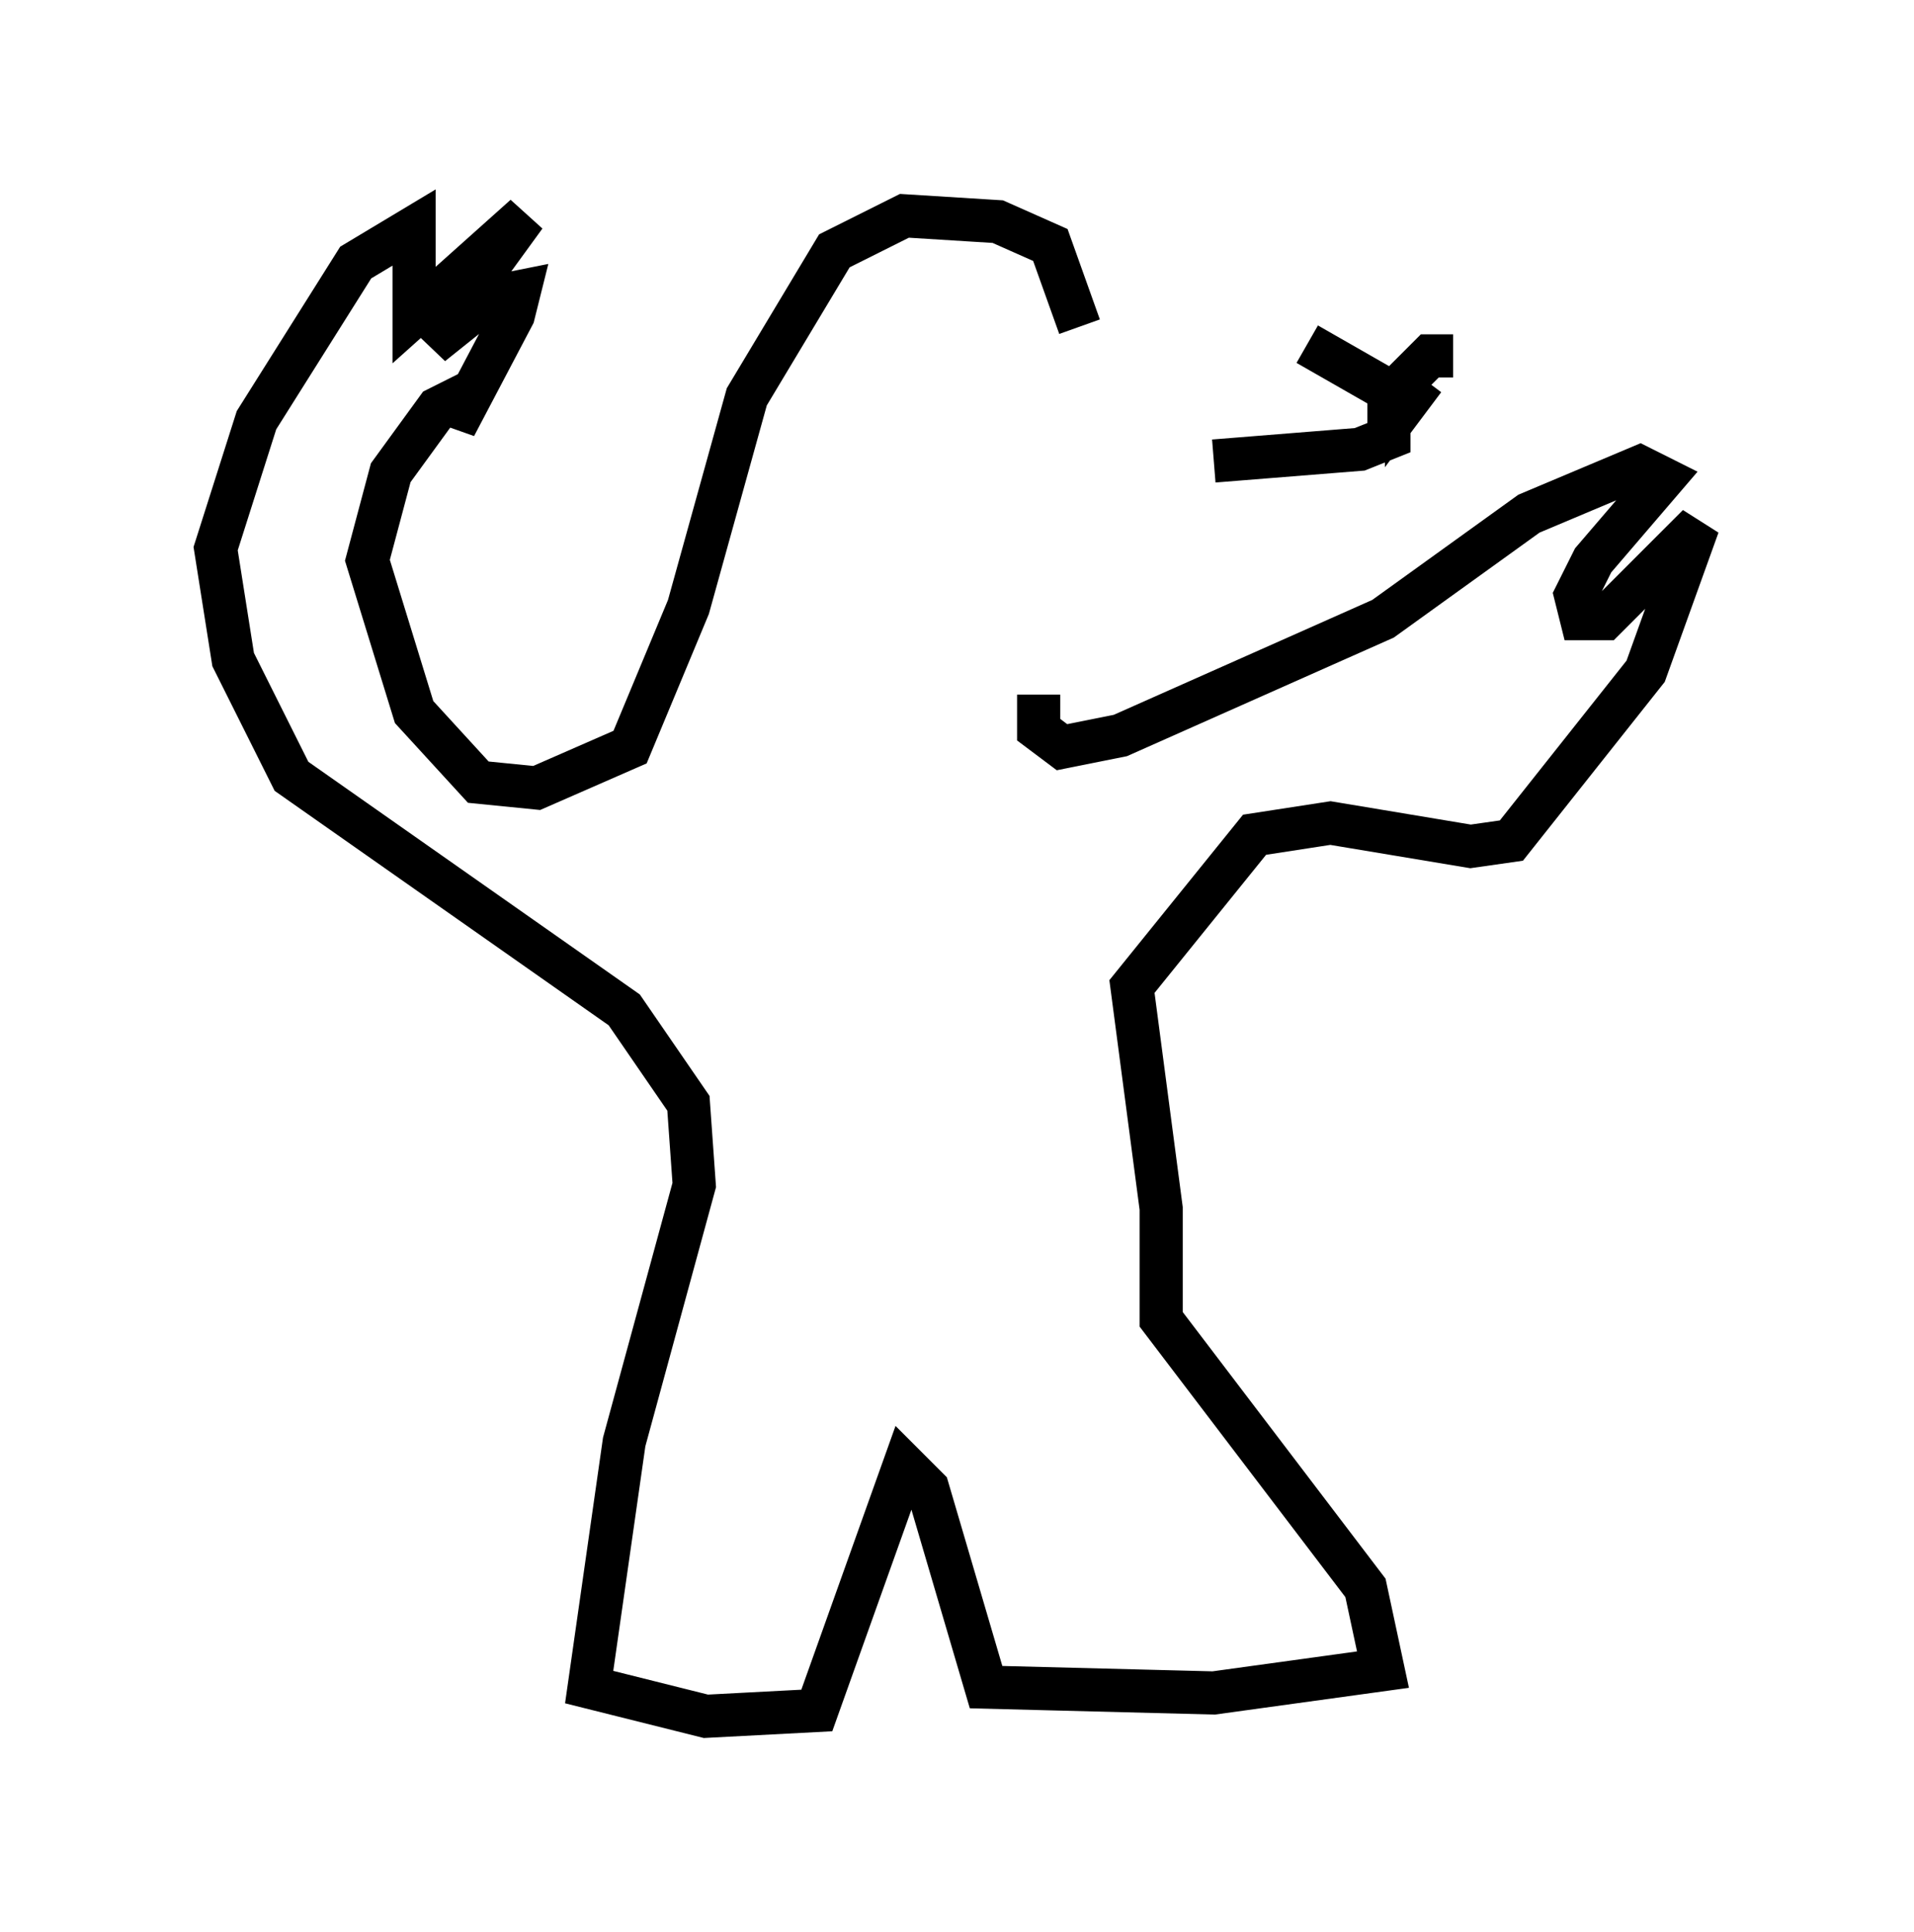<?xml version="1.0" encoding="utf-8" ?>
<svg baseProfile="full" height="44.776" version="1.1" width="44.37" xmlns="http://www.w3.org/2000/svg" xmlns:ev="http://www.w3.org/2001/xml-events" xmlns:xlink="http://www.w3.org/1999/xlink"><defs /><rect fill="white" height="44.776" width="44.37" x="0" y="0" /><path d="M25.297, 7.436 m5.007, 0.541 l1.894, 1.083 0.0, 1.083 l-0.677, 0.271 -3.383, 0.271 m5.548, -2.436 l-0.541, 0.0 -0.541, 0.541 l0.0, 0.541 0.406, -0.541 m-7.984, -1.218 l-0.677, -1.894 -1.218, -0.541 l-2.165, -0.135 -1.624, 0.812 l-2.03, 3.383 -1.353, 4.871 l-1.353, 3.248 -2.165, 0.947 l-1.353, -0.135 -1.488, -1.624 l-1.083, -3.518 0.541, -2.03 l1.083, -1.488 0.541, -0.271 l-0.135, 0.677 1.353, -2.571 l0.135, -0.541 -0.677, 0.135 l-1.353, 1.083 2.165, -2.977 l-2.571, 2.3 0.0, -2.03 l-1.353, 0.812 -2.3, 3.654 l-0.947, 2.977 0.406, 2.571 l1.353, 2.706 7.713, 5.413 l1.488, 2.165 0.135, 1.894 l-1.624, 5.954 -0.812, 5.683 l2.706, 0.677 2.571, -0.135 l2.03, -5.683 0.541, 0.541 l1.353, 4.601 5.277, 0.135 l3.924, -0.541 -0.406, -1.894 l-4.736, -6.225 0.0, -2.571 l-0.677, -5.142 2.842, -3.518 l1.759, -0.271 3.248, 0.541 l0.947, -0.135 3.112, -3.924 l1.218, -3.383 -2.165, 2.165 l-0.541, 0.0 -0.135, -0.541 l0.406, -0.812 1.624, -1.894 l-0.541, -0.271 -2.571, 1.083 l-3.383, 2.436 -6.089, 2.706 l-1.353, 0.271 -0.541, -0.406 l0.0, -0.812 " fill="none" stroke="black" stroke-width="1" /></svg>
